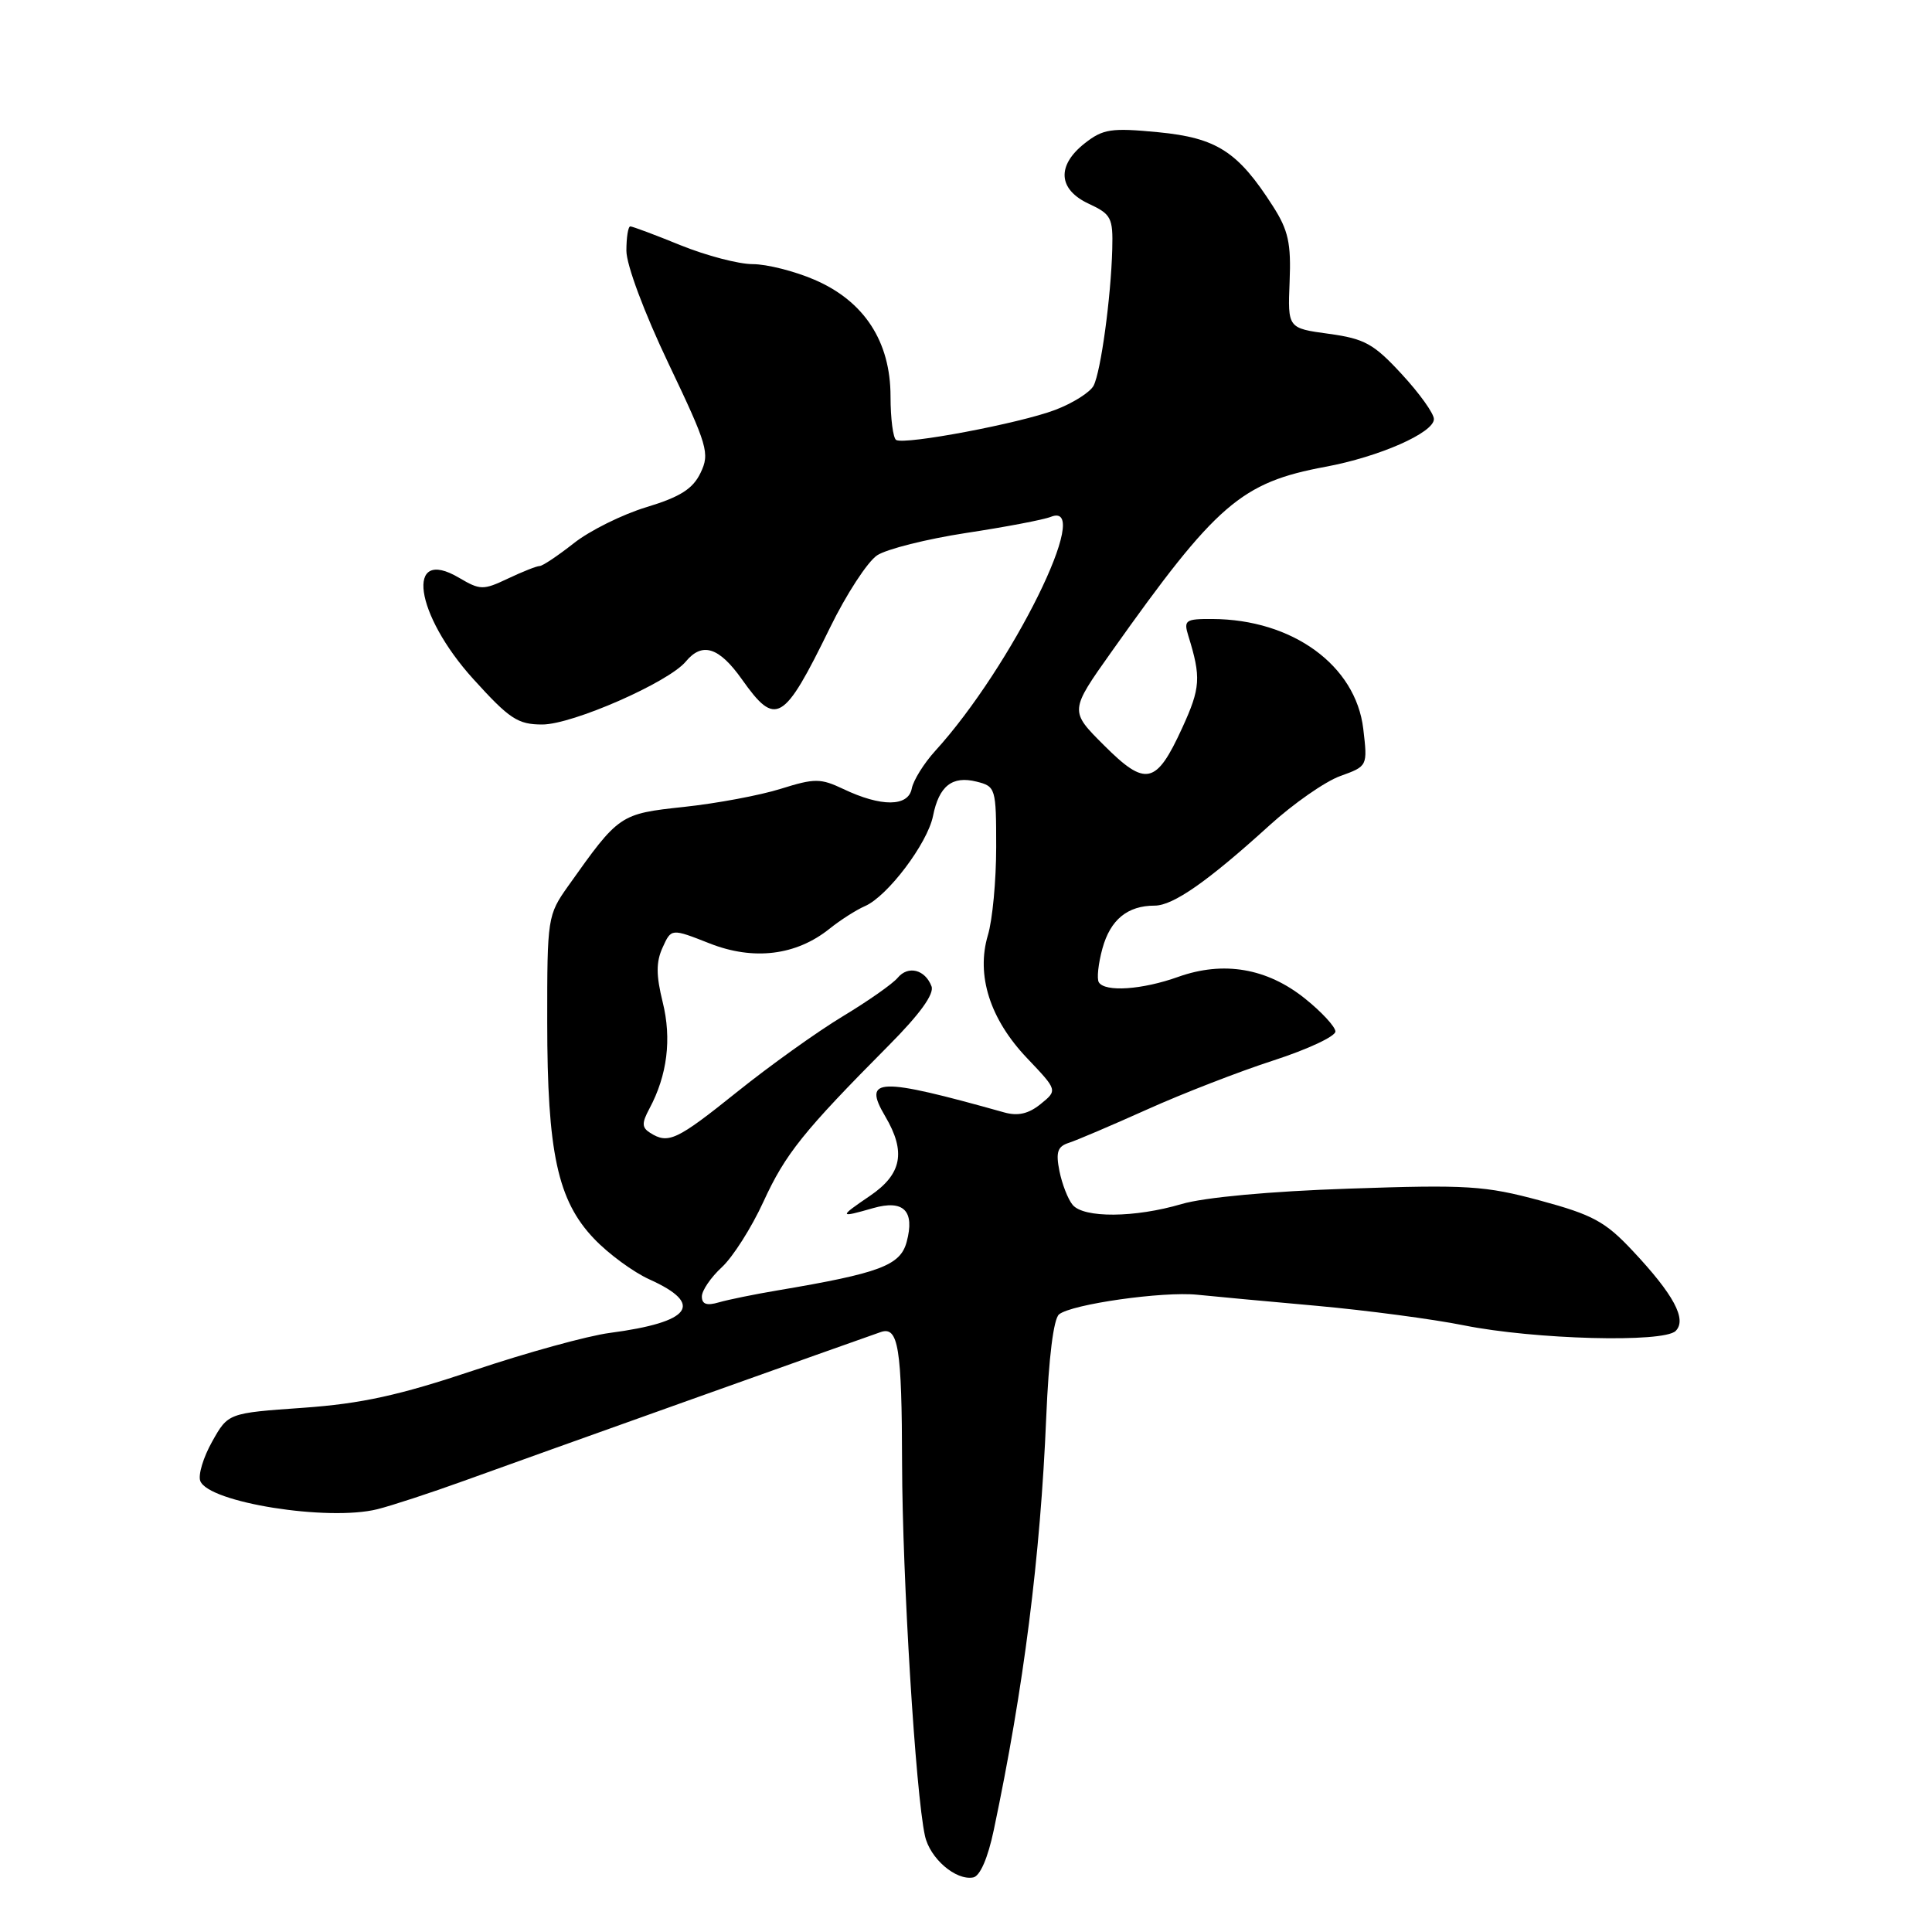<?xml version="1.0" encoding="UTF-8" standalone="no"?>
<!DOCTYPE svg PUBLIC "-//W3C//DTD SVG 1.1//EN" "http://www.w3.org/Graphics/SVG/1.1/DTD/svg11.dtd" >
<svg xmlns="http://www.w3.org/2000/svg" xmlns:xlink="http://www.w3.org/1999/xlink" version="1.1" viewBox="0 0 256 256">
 <g >
 <path fill="currentColor"
d=" M 131.68 242.49 C 135.64 223.72 137.86 206.27 138.63 187.81 C 138.96 179.92 139.60 174.75 140.33 174.16 C 142.00 172.81 154.08 171.09 158.65 171.56 C 160.77 171.78 167.90 172.44 174.50 173.03 C 181.10 173.63 189.88 174.79 194.00 175.62 C 203.35 177.49 220.42 177.95 222.03 176.36 C 223.56 174.84 221.78 171.53 216.31 165.71 C 212.70 161.86 211.03 160.96 204.08 159.08 C 196.76 157.11 194.45 156.96 178.76 157.50 C 168.27 157.85 159.57 158.66 156.57 159.54 C 150.39 161.37 143.59 161.42 142.13 159.65 C 141.51 158.91 140.73 156.90 140.38 155.17 C 139.88 152.65 140.13 151.91 141.63 151.43 C 142.66 151.10 147.32 149.11 152.00 147.01 C 156.68 144.90 164.21 141.98 168.75 140.51 C 173.29 139.04 176.98 137.31 176.95 136.67 C 176.92 136.03 175.10 134.06 172.91 132.31 C 167.88 128.28 162.12 127.30 156.12 129.44 C 151.34 131.15 146.42 131.48 145.60 130.16 C 145.31 129.69 145.53 127.67 146.08 125.67 C 147.13 121.86 149.40 120.00 153.00 120.00 C 155.45 120.00 160.04 116.79 168.23 109.35 C 171.38 106.49 175.59 103.55 177.59 102.83 C 181.22 101.52 181.22 101.52 180.64 96.57 C 179.64 88.16 171.25 82.06 160.63 82.02 C 157.08 82.00 156.82 82.18 157.46 84.25 C 159.17 89.76 159.08 91.15 156.65 96.45 C 153.20 103.99 151.82 104.29 146.27 98.74 C 141.72 94.20 141.72 94.20 147.29 86.35 C 161.17 66.77 164.45 63.93 175.64 61.85 C 182.76 60.53 190.00 57.34 190.00 55.53 C 190.00 54.79 188.09 52.12 185.75 49.59 C 182.03 45.55 180.82 44.88 176.07 44.23 C 170.63 43.49 170.63 43.49 170.88 37.33 C 171.09 32.24 170.71 30.51 168.68 27.34 C 164.05 20.09 161.23 18.27 153.48 17.52 C 147.23 16.92 146.17 17.08 143.73 18.99 C 139.99 21.94 140.20 25.11 144.27 27.00 C 147.24 28.38 147.49 28.86 147.38 33.00 C 147.21 39.40 145.87 49.22 144.91 51.10 C 144.46 51.97 142.16 53.43 139.80 54.32 C 135.11 56.10 119.96 58.96 118.75 58.30 C 118.34 58.07 118.00 55.47 118.00 52.53 C 118.00 45.25 114.51 39.90 107.93 37.07 C 105.29 35.93 101.60 35.00 99.74 35.00 C 97.87 35.00 93.58 33.87 90.19 32.50 C 86.81 31.12 83.81 30.00 83.52 30.00 C 83.23 30.00 83.00 31.45 83.00 33.23 C 83.00 35.09 85.37 41.44 88.58 48.17 C 93.78 59.08 94.07 60.07 92.83 62.65 C 91.81 64.78 90.14 65.84 85.66 67.20 C 82.45 68.17 78.11 70.33 76.02 71.99 C 73.92 73.64 71.89 75.00 71.51 75.00 C 71.12 75.00 69.23 75.75 67.31 76.66 C 64.02 78.22 63.63 78.21 60.81 76.55 C 53.66 72.33 54.94 81.39 62.71 89.97 C 67.51 95.27 68.61 96.00 71.86 96.00 C 75.86 96.00 88.59 90.41 90.87 87.66 C 93.05 85.03 95.28 85.74 98.31 90.02 C 102.80 96.36 103.82 95.77 109.97 83.19 C 112.14 78.74 114.96 74.42 116.23 73.58 C 117.50 72.75 122.81 71.42 128.02 70.62 C 133.23 69.83 138.29 68.87 139.25 68.48 C 145.01 66.19 134.05 88.38 123.92 99.50 C 122.42 101.15 121.02 103.40 120.81 104.50 C 120.34 106.91 116.77 106.94 111.75 104.55 C 108.73 103.12 107.96 103.11 103.46 104.52 C 100.73 105.38 94.96 106.46 90.63 106.92 C 82.10 107.84 82.03 107.90 75.28 117.41 C 72.56 121.25 72.50 121.62 72.51 135.41 C 72.51 152.72 73.89 159.09 78.72 164.14 C 80.63 166.15 83.92 168.56 86.04 169.52 C 93.37 172.82 91.62 175.19 80.79 176.62 C 77.88 177.00 69.78 179.23 62.79 181.58 C 52.86 184.90 47.91 185.99 40.16 186.54 C 30.23 187.24 30.23 187.24 28.11 191.02 C 26.94 193.10 26.23 195.45 26.54 196.24 C 27.63 199.09 43.45 201.61 50.00 199.98 C 51.92 199.50 57.10 197.80 61.50 196.21 C 69.36 193.36 114.33 177.31 116.72 176.50 C 119.04 175.71 119.50 178.58 119.53 194.00 C 119.57 208.98 121.32 237.62 122.56 243.25 C 123.21 246.25 126.65 249.21 128.96 248.77 C 129.86 248.59 130.90 246.21 131.68 242.49 Z  M 93.00 171.79 C 93.00 171.00 94.19 169.26 95.64 167.92 C 97.09 166.59 99.58 162.68 101.16 159.23 C 104.07 152.89 106.44 149.93 117.76 138.53 C 121.88 134.39 123.82 131.70 123.43 130.69 C 122.58 128.46 120.33 127.90 118.95 129.56 C 118.29 130.36 114.99 132.67 111.62 134.70 C 108.26 136.73 101.97 141.23 97.65 144.70 C 89.67 151.10 88.55 151.63 86.15 150.11 C 85.04 149.41 85.02 148.82 86.05 146.90 C 88.42 142.48 89.02 137.66 87.81 132.79 C 86.93 129.22 86.92 127.47 87.80 125.55 C 88.95 123.01 88.95 123.01 94.01 125.00 C 99.85 127.31 105.50 126.61 109.92 123.06 C 111.34 121.92 113.45 120.57 114.60 120.07 C 117.60 118.78 122.90 111.75 123.63 108.12 C 124.42 104.14 126.18 102.76 129.40 103.57 C 131.93 104.20 132.00 104.44 132.00 112.24 C 132.00 116.66 131.51 121.91 130.90 123.92 C 129.32 129.23 131.17 135.05 136.11 140.23 C 140.14 144.47 140.14 144.47 137.88 146.30 C 136.29 147.59 134.87 147.91 133.06 147.40 C 116.34 142.71 114.26 142.78 117.29 147.91 C 120.08 152.63 119.51 155.58 115.27 158.46 C 111.11 161.29 111.14 161.39 115.70 160.08 C 119.74 158.93 121.24 160.44 120.14 164.55 C 119.31 167.68 116.59 168.70 103.00 170.99 C 99.97 171.50 96.49 172.21 95.25 172.57 C 93.65 173.04 93.00 172.82 93.00 171.79 Z "/>
</g>
</svg>